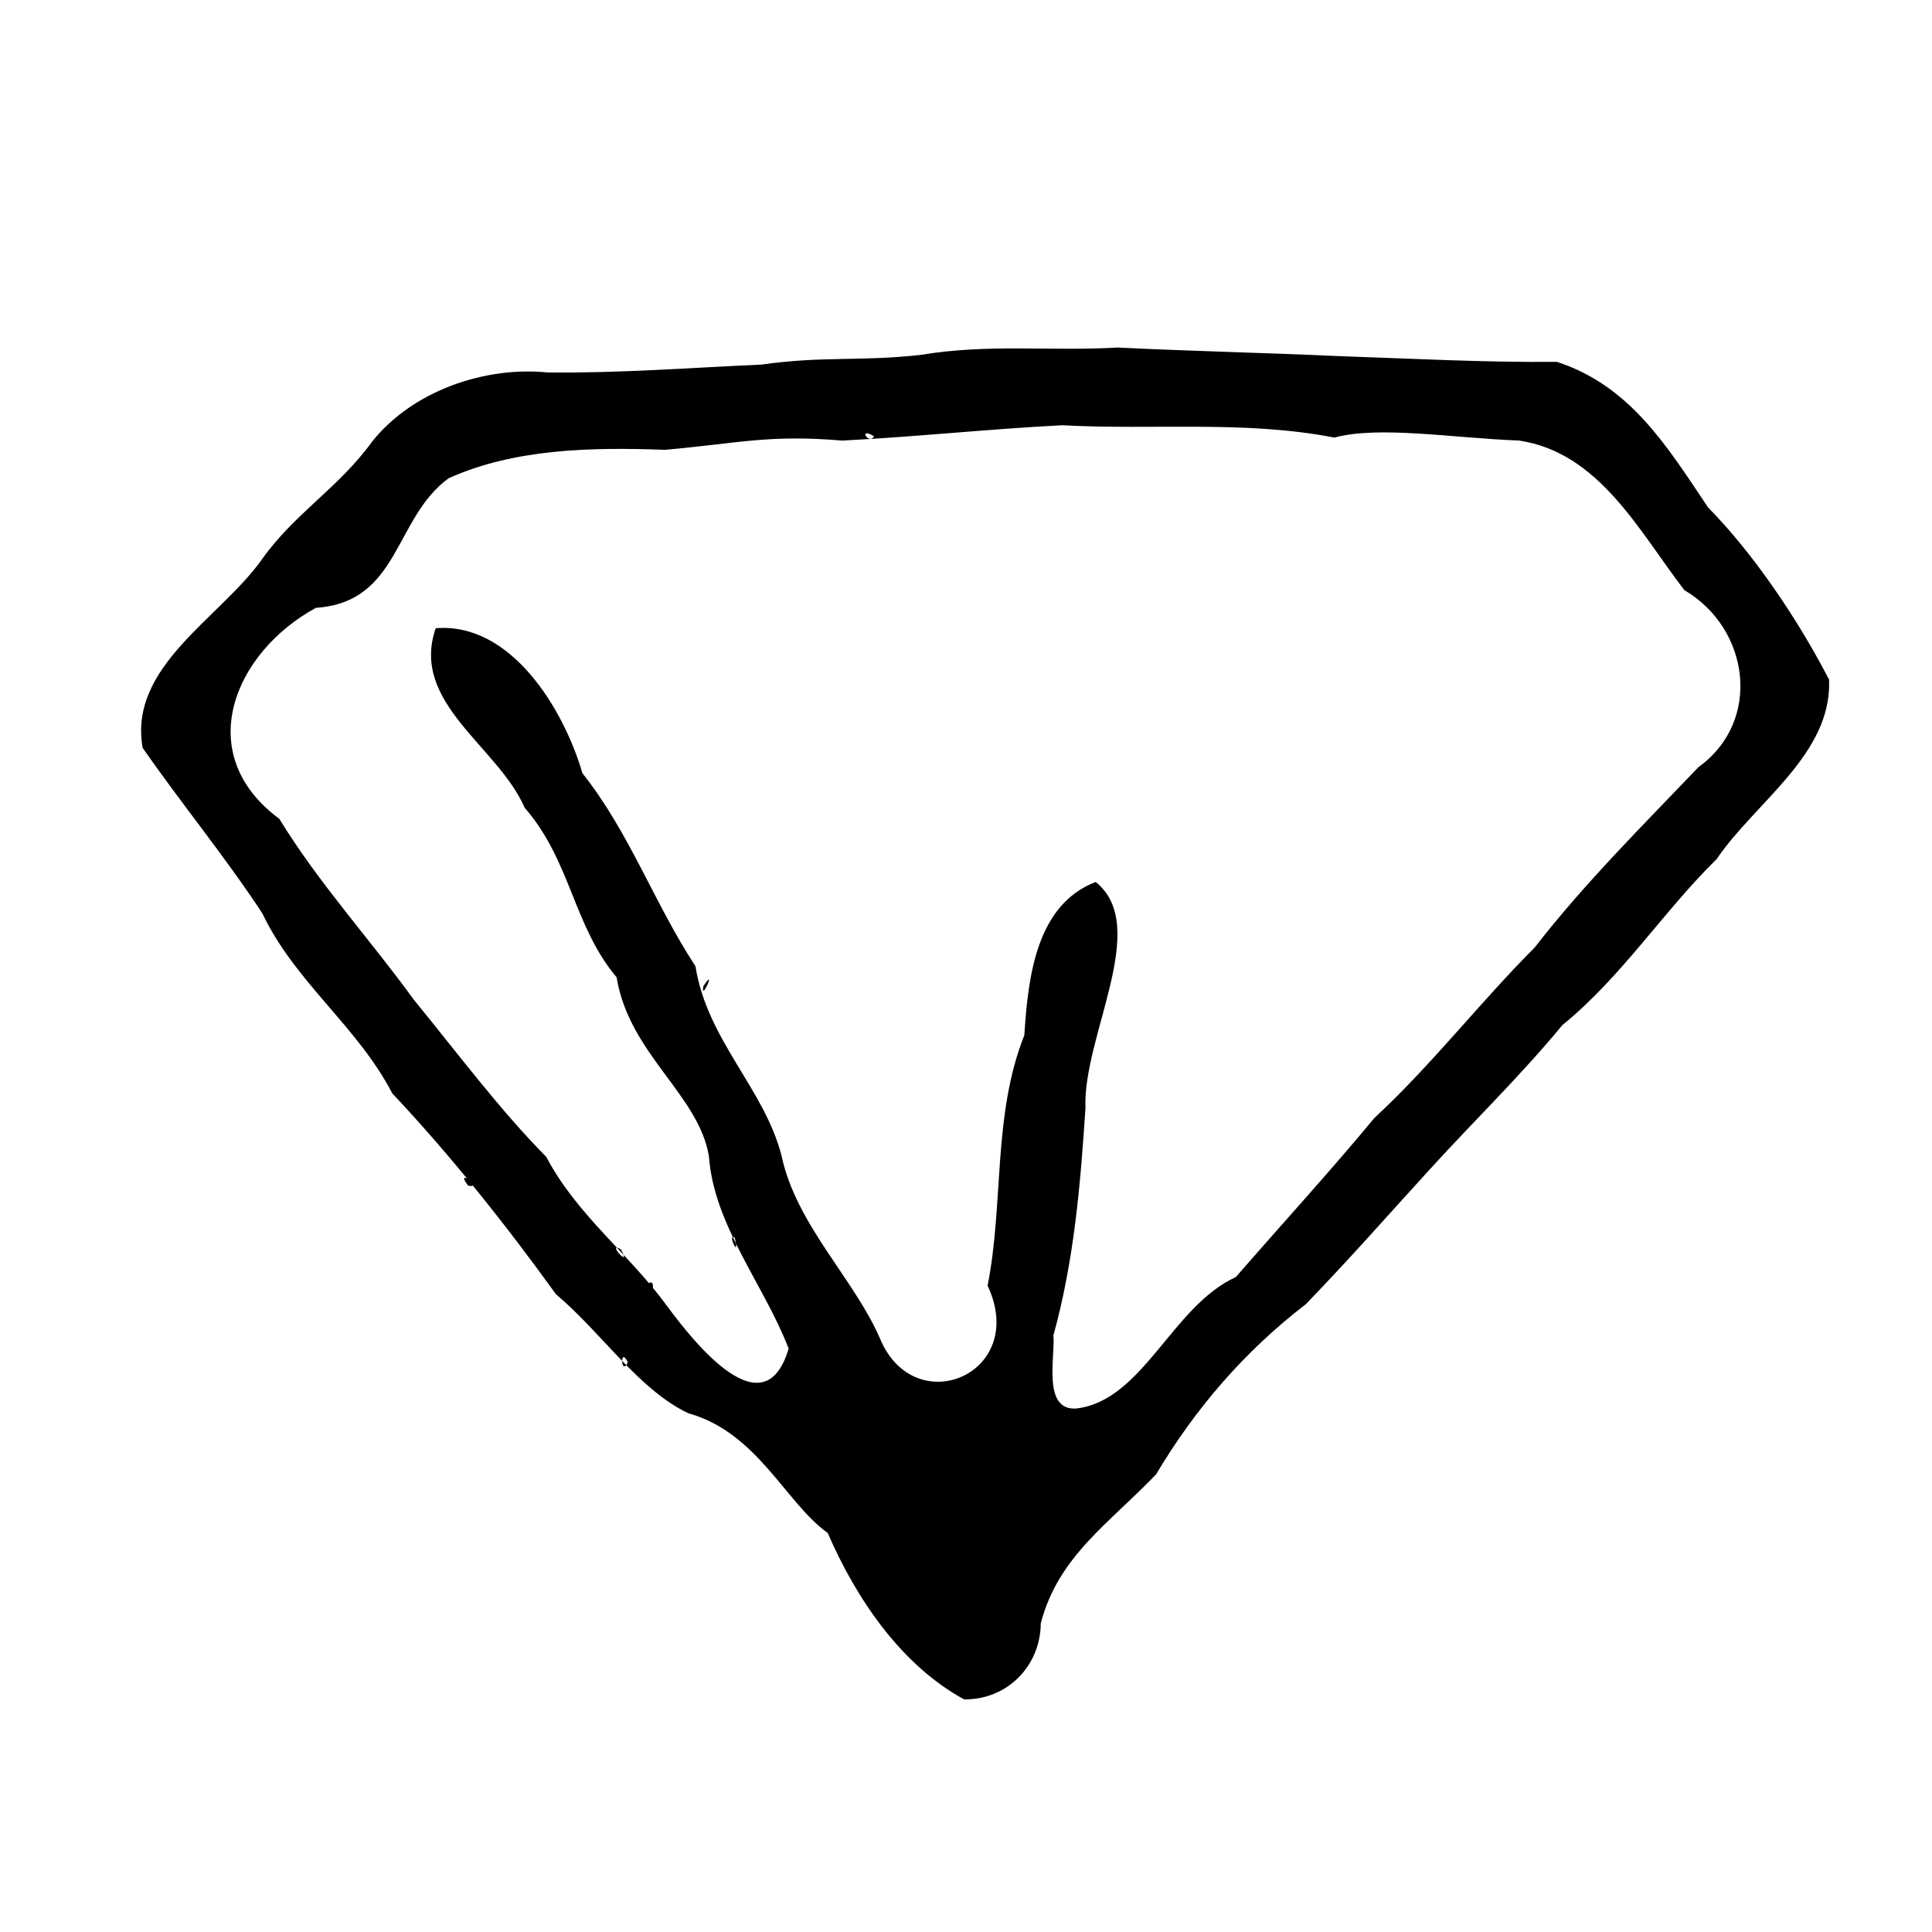 <?xml version="1.0" encoding="UTF-8" standalone="no"?>
<svg
   xmlns:dc="http://purl.org/dc/elements/1.1/"
   xmlns:cc="http://creativecommons.org/ns#"
   xmlns:rdf="http://www.w3.org/1999/02/22-rdf-syntax-ns#"
   xmlns:svg="http://www.w3.org/2000/svg"
   xmlns="http://www.w3.org/2000/svg"
   xmlns:sodipodi="http://sodipodi.sourceforge.net/DTD/sodipodi-0.dtd"
   xmlns:inkscape="http://www.inkscape.org/namespaces/inkscape"
   inkscape:version="1.0 (4035a4fb49, 2020-05-01)"
   sodipodi:docname="diamond.svg"
   viewBox="0 0 500 500"
   height="500"
   width="500"
   id="svg10"
   version="1.1">
  <defs
     id="defs14" />
  <sodipodi:namedview
     inkscape:current-layer="g18"
     inkscape:window-maximized="1"
     inkscape:window-y="-8"
     inkscape:window-x="-8"
     inkscape:cy="288.84211"
     inkscape:cx="287.27694"
     inkscape:zoom="1.096"
     showgrid="false"
     id="namedview12"
     inkscape:window-height="1017"
     inkscape:window-width="1920"
     inkscape:pageshadow="2"
     inkscape:pageopacity="0"
     guidetolerance="10"
     gridtolerance="10"
     objecttolerance="10"
     borderopacity="1"
     bordercolor="#666666"
     pagecolor="#ffffff" />
  <g
     id="g18"
     inkscape:label="Image"
     inkscape:groupmode="layer">
    <path
       sodipodi:nodetypes="cccccccccccccccccccccccccccccccccccccccccccccccccccccccccccccccccccccccc"
       d="m 249.49,439.792 c -16.147,-8.816 -27.833,-25.834 -35.278,-43.066 -10.869,-7.697 -18.145,-25.996 -36.09,-30.98 -12.901,-6.146 -22.374,-20.811 -34.239,-30.799 C 131.013,317.097 116.846,299.259 101.509,282.947 92.443,265.498 76.39,254.245 67.863,236.322 57.851,221.158 46.965,208.01 36.917,193.542 33.156,172.397 57.099,159.963 67.879,144.631 76.261,132.842 87.65,126.246 96.291,114.307 106.843,101.052 125.608,94.749 141.777,96.397 c 18.6,0.195 36.364,-1.195 55.334,-2.047 15.976,-2.265 25.133,-0.752 41.053,-2.489 17.829,-2.963 33.344,-0.9 51.093,-1.918 19.059,0.937 38.132,1.355 57.172,2.216 18.684,0.64 37.667,1.652 56.523,1.496 18.973,6.204 28.481,21.847 39.082,37.652 11.488,11.688 22.927,28.353 31.329,44.576 0.805,19.283 -19.071,31.668 -29.099,46.452 -13.836,13.57 -24.548,30.463 -39.936,42.974 -10.899,13.223 -23.035,24.916 -34.565,37.615 -12.852,14.09 -18.969,21.217 -31.769,34.559 -15.99,12.301 -28.666,27.066 -38.807,44.085 -12.362,12.89 -25.276,21.197 -29.834,38.524 -0.09,11.119 -8.719,19.846 -19.864,19.699 z m 29.127,-75.281 c 17.218,-2.08 24.678,-26.458 41.219,-34.011 12.034,-13.836 24.318,-27.255 35.866,-41.18 14.735,-13.631 27.213,-29.822 41.477,-44.111 12.95,-16.692 28.046,-31.657 42.399,-46.691 16.558,-11.947 13.205,-35.921 -3.664,-45.783 -11.602,-15.06 -21.989,-35.643 -42.801,-38.725 -17.497,-0.668 -36.081,-3.886 -47.789,-0.768 -23.162,-4.501 -46.868,-1.898 -70.414,-3.192 -19.631,1.02 -37.839,3.005 -56.943,3.971 -19.191,-1.621 -26.932,0.732 -45.888,2.391 -19.123,-0.7 -38.918,-0.299 -55.964,7.349 -14.209,10.361 -12.618,32.057 -34.346,33.543 -21.052,11.448 -32.316,37.705 -9.485,54.608 10.243,16.738 23.504,31.19 34.822,46.822 11.372,13.912 22.319,28.59 34.277,40.671 7.931,15.125 21.593,25.205 31.503,38.934 6.743,9.056 24.906,32.089 31.213,10.668 -6.324,-16.448 -19.352,-31.895 -20.626,-49.734 -2.619,-15.979 -20.654,-26.479 -23.897,-46.347 -11.198,-13.291 -11.798,-30.083 -23.798,-43.896 -6.925,-15.917 -29.689,-27.121 -23.019,-46.445 19.426,-1.607 33.092,20.797 37.972,37.526 12.211,15.379 18.538,33.611 29.256,49.951 3.006,19.124 17.842,31.695 22.282,49.061 3.744,17.771 18.814,31.892 25.466,47.279 8.957,21.594 38.548,9.141 27.855,-13.677 4.23,-21.348 1.255,-44.043 9.511,-64.829 0.967,-15.731 3.33,-33.802 18.453,-39.639 14.401,11.432 -3.41,40.031 -2.639,58.538 -1.289,19.819 -2.976,39.609 -8.295,58.813 0.534,5.285 -2.984,19.616 5.996,18.903 z M 167.474,332.452 c 2.301,-2.346 1.725,3.717 0,0 z m 14.564,-77.234 c 3.623,-5.482 -0.819,4.442 0,0 z m -19.564,97.293 c -2.183,-4.3 -1.702,3.975 0,0 z m -1.817,-29.217 c -3.919,-2.059 3.118,5.475 0,0 z m 29.5,-2.971 c -2.15,-1.593 1.47,6.214 0,0 z m 36.046,-207.417 c -4.273,-2.6 -1.397,2.378 0,0 z m -105.062,193.938 c -3.728,-4.94 4.208,0.847 0,0 z M 71.474,242.452 c 2.301,-2.346 1.725,3.717 0,0 z"
       style="fill:#000000"
       id="path22" />
  </g>
</svg>
